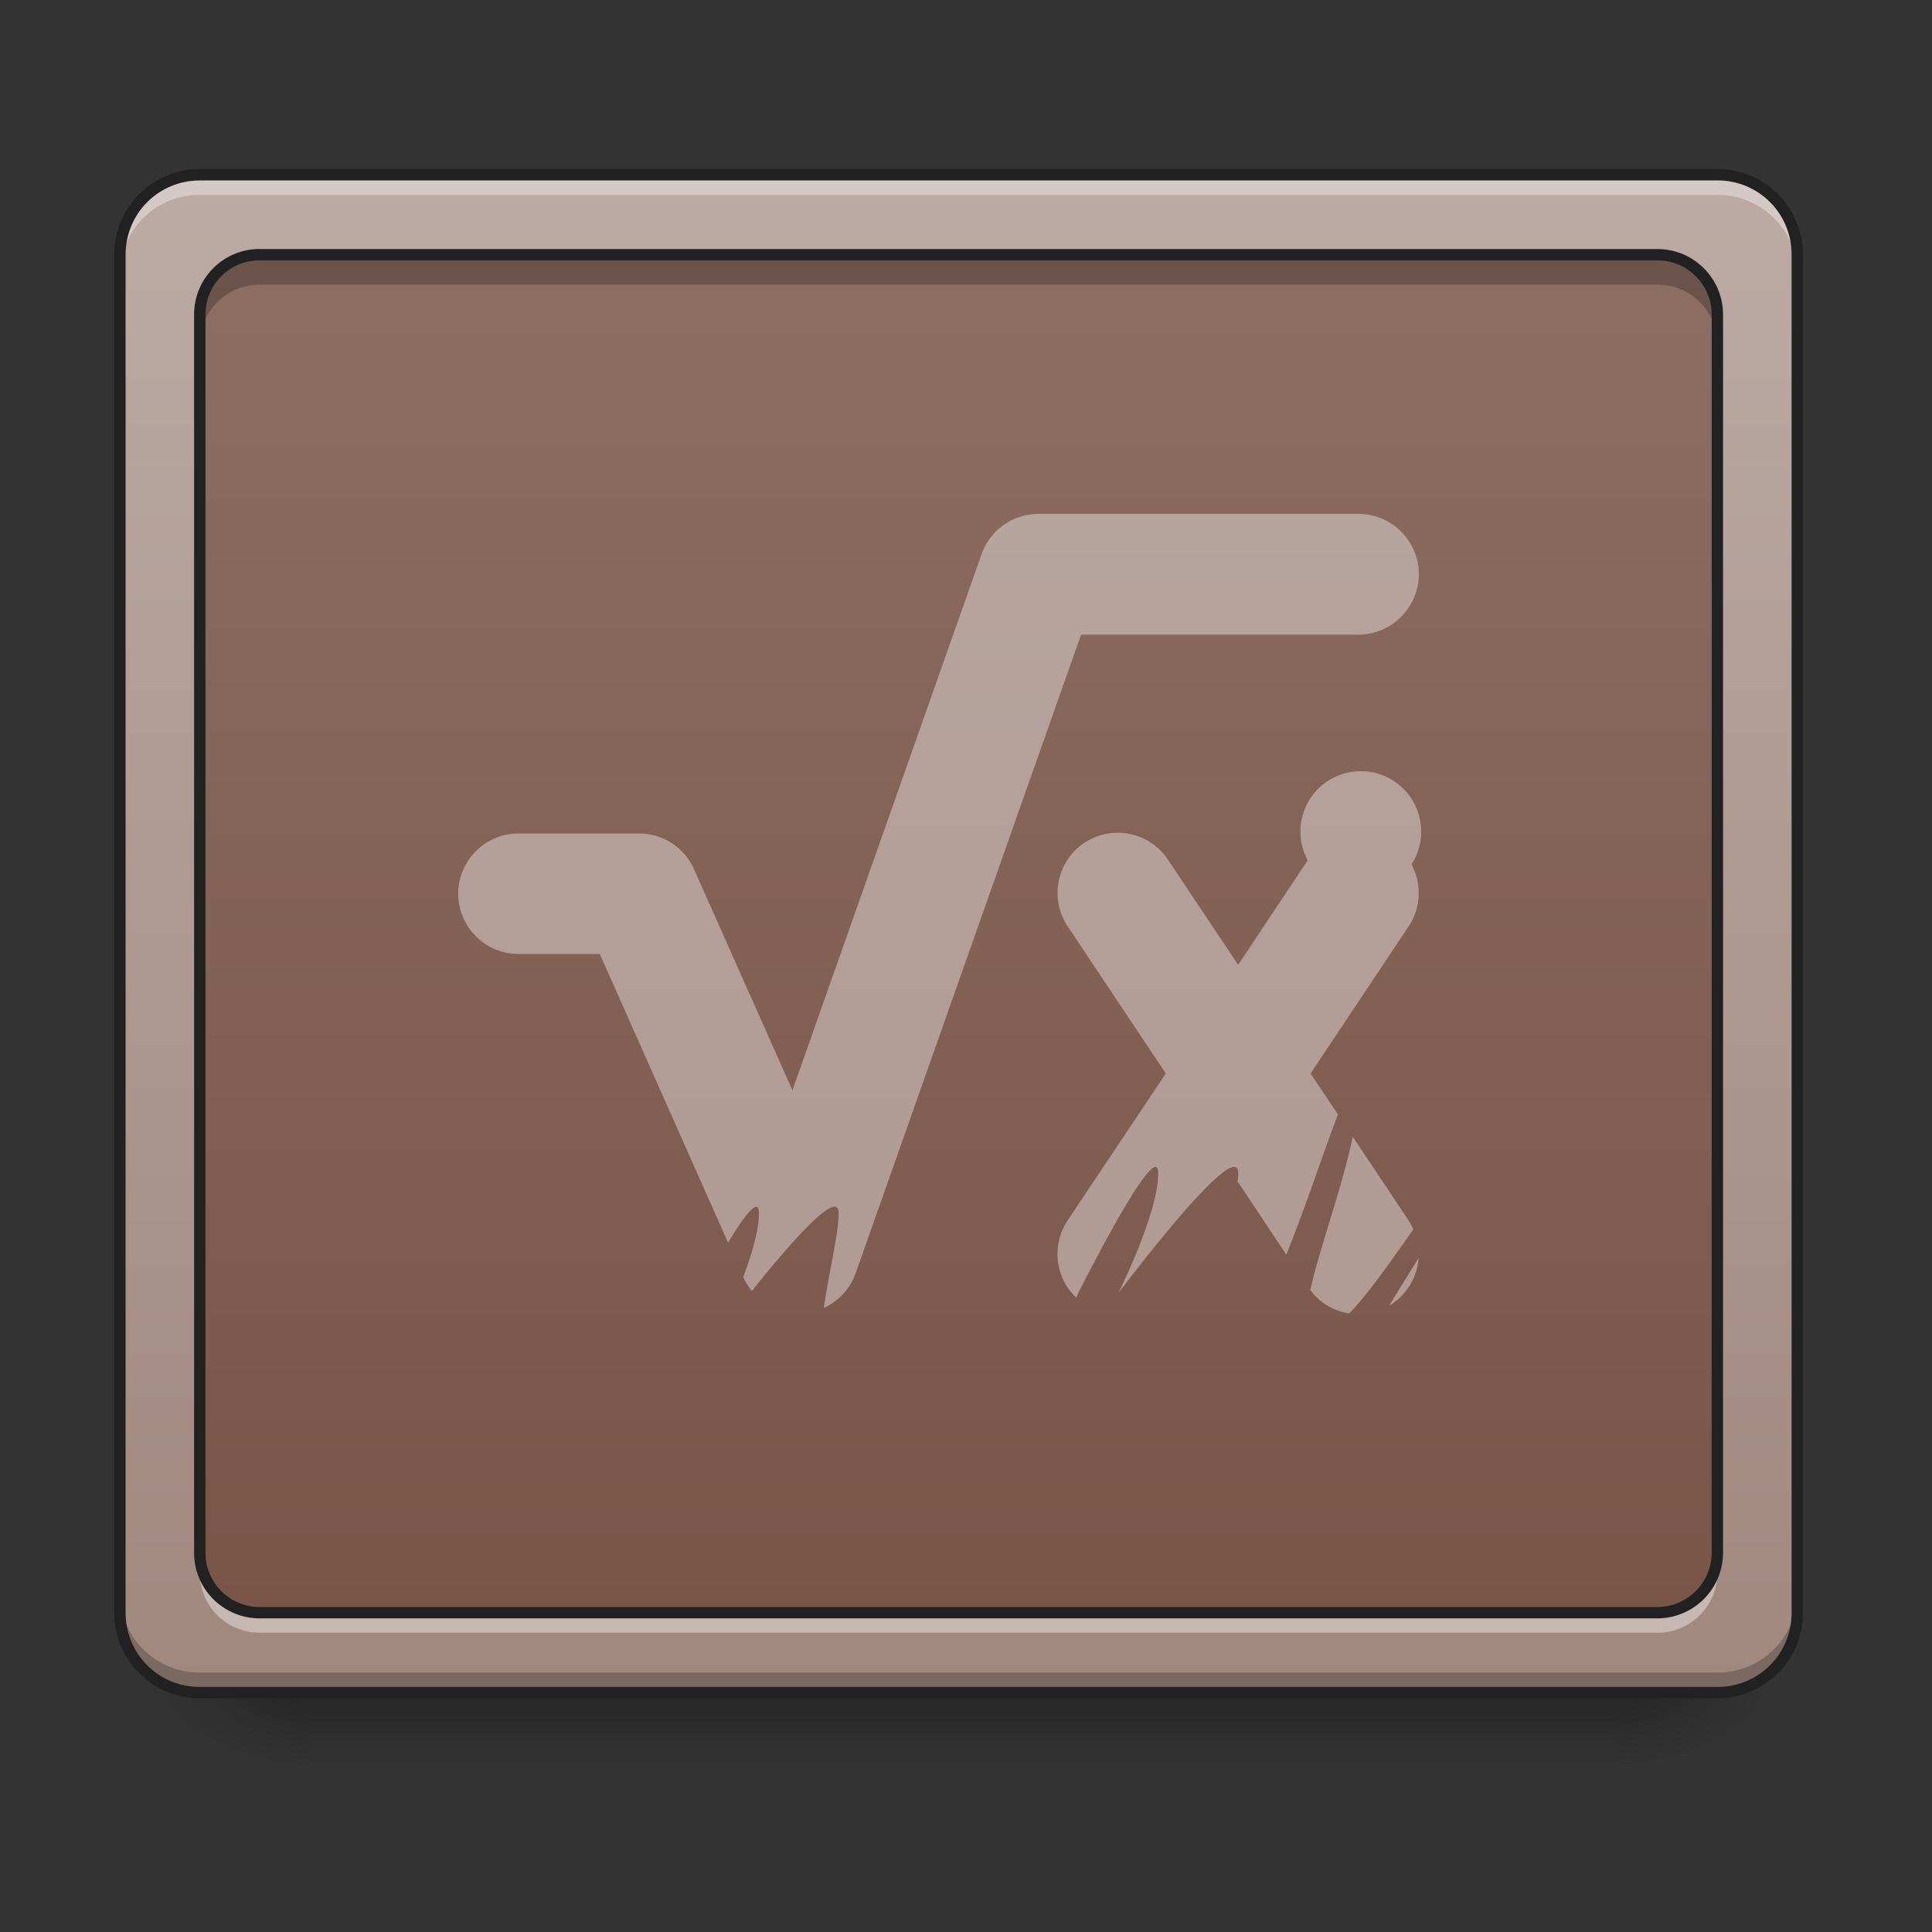 <svg xmlns="http://www.w3.org/2000/svg" width="32pt" height="32pt" viewBox="0 0 32 32"><rect x="0" y="0" width="32" height="32" fill="#333333" stroke="none"/><defs><linearGradient id="a" gradientUnits="userSpaceOnUse" x1="254" y1="233.5" x2="254" y2="254.667" gradientTransform="matrix(.062 0 0 .062 0 13.439)"><stop offset="0" stop-opacity=".275"/><stop offset="1" stop-opacity="0"/></linearGradient><radialGradient id="b" gradientUnits="userSpaceOnUse" cx="450.909" cy="189.579" fx="450.909" fy="189.579" r="21.167" gradientTransform="matrix(0 -.078 -.141 0 53.123 63.595)"><stop offset="0" stop-opacity=".314"/><stop offset=".222" stop-opacity=".275"/><stop offset="1" stop-opacity="0"/></radialGradient><radialGradient id="c" gradientUnits="userSpaceOnUse" cx="450.909" cy="189.579" fx="450.909" fy="189.579" r="21.167" gradientTransform="matrix(0 .078 .141 0 -21.205 -7.527)"><stop offset="0" stop-opacity=".314"/><stop offset=".222" stop-opacity=".275"/><stop offset="1" stop-opacity="0"/></radialGradient><radialGradient id="d" gradientUnits="userSpaceOnUse" cx="450.909" cy="189.579" fx="450.909" fy="189.579" r="21.167" gradientTransform="matrix(0 -.078 .141 0 -21.205 63.595)"><stop offset="0" stop-opacity=".314"/><stop offset=".222" stop-opacity=".275"/><stop offset="1" stop-opacity="0"/></radialGradient><radialGradient id="e" gradientUnits="userSpaceOnUse" cx="450.909" cy="189.579" fx="450.909" fy="189.579" r="21.167" gradientTransform="matrix(0 .078 -.141 0 53.123 -7.527)"><stop offset="0" stop-opacity=".314"/><stop offset=".222" stop-opacity=".275"/><stop offset="1" stop-opacity="0"/></radialGradient><linearGradient id="f" gradientUnits="userSpaceOnUse" x1="254" y1="233.5" x2="254" y2="-168.667" gradientTransform="matrix(.062 0 0 .062 0 13.439)"><stop offset="0" stop-color="#a1887f"/><stop offset="1" stop-color="#bcaaa4"/></linearGradient><linearGradient id="g" gradientUnits="userSpaceOnUse" x1="254" y1="233.5" x2="254" y2="-168.667" gradientTransform="matrix(.057 0 0 .056 1.512 13.652)"><stop offset="0" stop-color="#795548"/><stop offset="1" stop-color="#8d6e63"/></linearGradient></defs><path d="M5.125 28.035h21.668v1.32H5.125zm0 0" fill="url(#a)"/><path d="M26.793 28.035h2.645v-1.324h-2.645zm0 0" fill="url(#b)"/><path d="M5.125 28.035H2.48v1.32h2.645zm0 0" fill="url(#c)"/><path d="M5.125 28.035H2.48v-1.324h2.645zm0 0" fill="url(#d)"/><path d="M26.793 28.035h2.645v1.32h-2.645zm0 0" fill="url(#e)"/><path d="M3.309 2.895h25.136c.73 0 1.325.593 1.325 1.324V26.71c0 .73-.594 1.324-1.325 1.324H3.31c-.73 0-1.325-.594-1.325-1.324V4.219c0-.73.594-1.324 1.325-1.324zm0 0" fill="url(#f)"/><path d="M3.309 2.895a1.32 1.32 0 0 0-1.325 1.324v.332c0-.735.59-1.324 1.325-1.324h25.136c.735 0 1.325.59 1.325 1.324v-.332a1.32 1.32 0 0 0-1.325-1.324zm0 0" fill="#fbfbfb" fill-opacity=".392"/><path d="M3.309 28.035a1.32 1.32 0 0 1-1.325-1.324v-.332c0 .734.59 1.324 1.325 1.324h25.136a1.32 1.32 0 0 0 1.325-1.324v.332a1.32 1.32 0 0 1-1.325 1.324zm0 0" fill-opacity=".235"/><path d="M3.309 2.8c-.786 0-1.418.638-1.418 1.419V26.71c0 .785.632 1.418 1.418 1.418h25.136c.785 0 1.418-.633 1.418-1.418V4.219c0-.782-.633-1.418-1.418-1.418zm0 .188h25.136c.684 0 1.23.547 1.23 1.23v22.493c0 .684-.546 1.23-1.23 1.23H3.31c-.684 0-1.23-.546-1.23-1.23V4.219c0-.684.546-1.23 1.23-1.23zm0 0" fill="#212121"/><path d="M4.3 4.219h23.153c.547 0 .992.445.992.992v20.508a.994.994 0 0 1-.992.992H4.301a.991.991 0 0 1-.992-.992V5.21c0-.547.441-.992.992-.992zm0 0" fill="url(#g)"/><path d="M3.309 25.719v.332c0 .547.441.992.992.992h23.152c.55 0 .992-.445.992-.992v-.332c0 .55-.441.992-.992.992H4.301a.989.989 0 0 1-.992-.992zm0 0" fill="#fff" fill-opacity=".392"/><path d="M4.3 4.219a.989.989 0 0 0-.991.992v.496c0-.55.441-.992.992-.992h23.152c.55 0 .992.441.992.992v-.496a.989.989 0 0 0-.992-.992zm0 0" fill-opacity=".235"/><path d="M4.3 4.219h23.153c.547 0 .992.445.992.992v20.508a.994.994 0 0 1-.992.992H4.301a.991.991 0 0 1-.992-.992V5.21c0-.547.441-.992.992-.992zm0 0" fill="none" stroke-width=".188" stroke-linecap="round" stroke-linejoin="round" stroke="#212121"/><path d="M17.2 8.512c-.423 0-.802.27-.942.668l-3.133 8.879-1.629-3.66a.998.998 0 0 0-.91-.594H8.602a.995.995 0 0 0-.875.496.984.984 0 0 0 0 1.004c.18.312.515.5.875.496h1.332l2.125 4.781c.273-.453.511-.766.511-.488 0 .285-.12.683-.258 1.054l.004.016c.036.078.082.148.137.219.586-.735 1.438-1.723 1.438-1.29 0 .333-.164.993-.246 1.571.246-.113.437-.32.527-.574l3.734-10.578h4.586a1 1 0 0 0 .871-.5.984.984 0 0 0 0-1.004.997.997 0 0 0-.87-.496zm0 0" fill="#fff" fill-opacity=".392"/><path d="M18.512 13.793a.997.997 0 0 0-.82 1.562l1.617 2.426-1.618 2.422a1 1 0 0 0 .133 1.29l.035-.075s1.325-2.645 1.325-1.984c0 .66-.66 1.984-.66 1.984s1.984-2.645 1.984-1.984c0 .046-.004.101-.012.16l.012-.012.797 1.2c.316-.782.629-1.731.855-2.325l-.453-.676 1.617-2.426c.211-.308.23-.71.055-1.039a1 1 0 1 0-1.719-.066l-1.152 1.73-1.156-1.73a.998.998 0 0 0-.84-.457zm3.894 5.035c-.176.844-.558 1.871-.703 2.54a.98.98 0 0 0 .645.386c.363-.375.773-.992 1.062-1.39a1.263 1.263 0 0 0-.086-.16zm1.09 2.008c-.152.254-.332.527-.484.789a.998.998 0 0 0 .484-.79zm0 0" fill="#fff" fill-opacity=".392"/></svg>